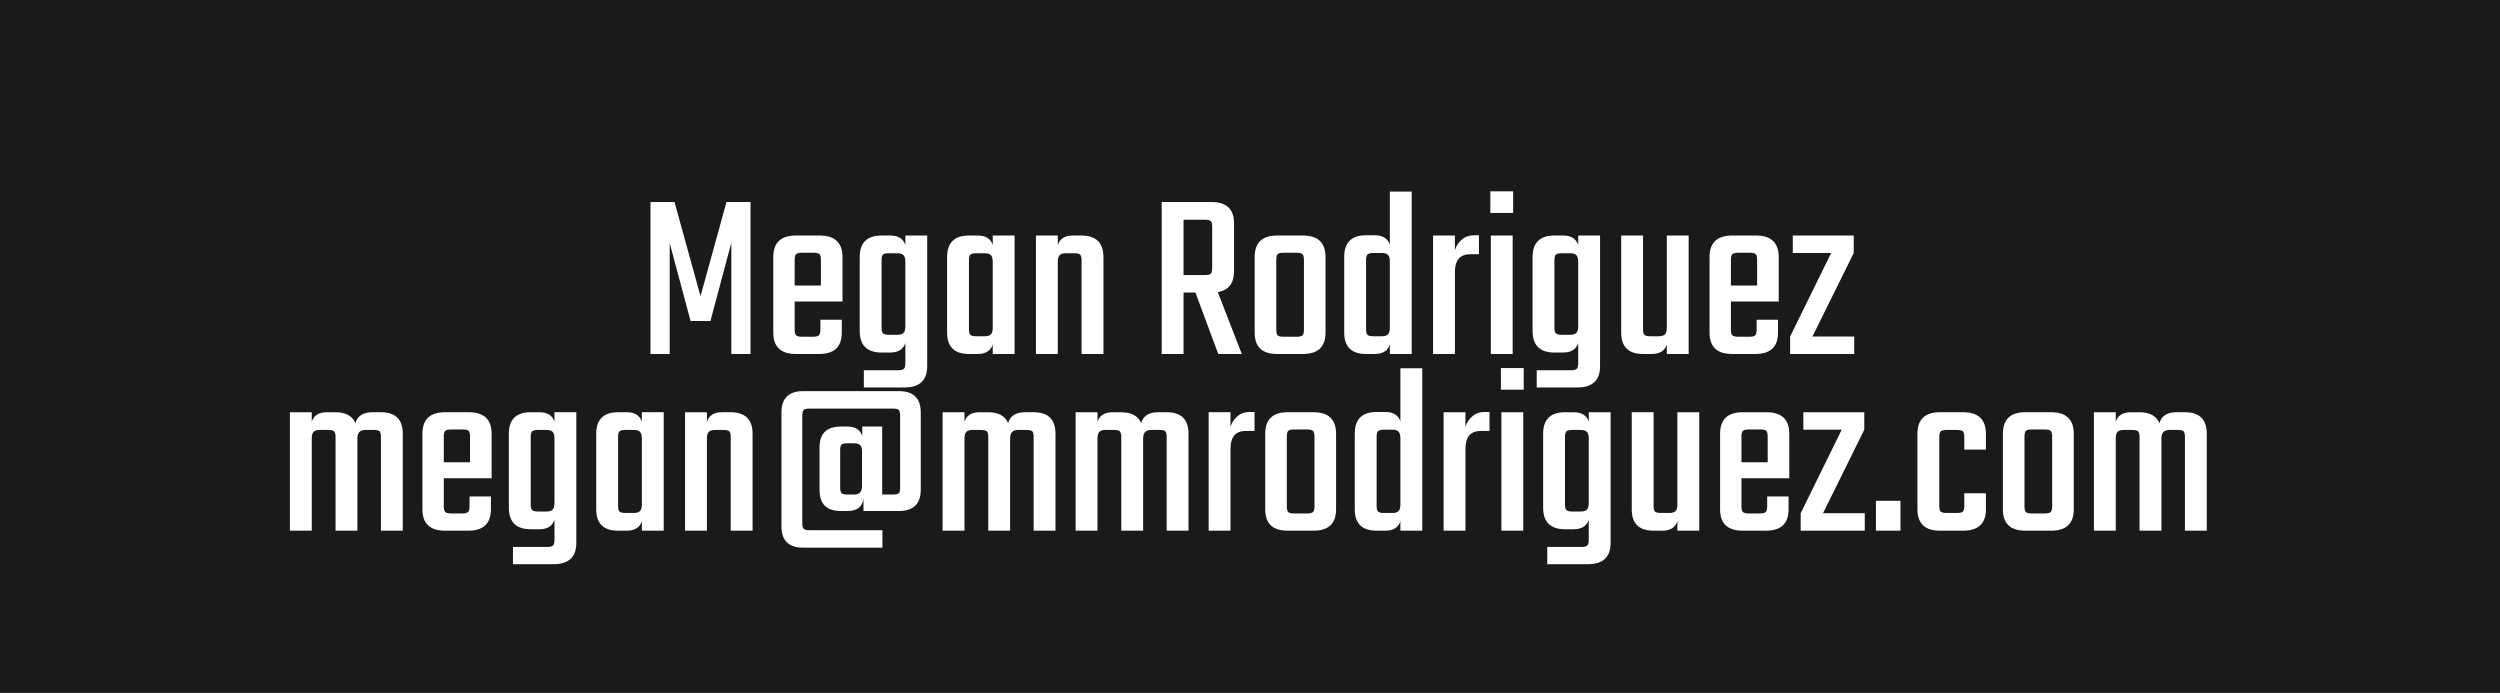 <svg version="1.1" viewBox="0.0 0.0 1373.184 380.52" fill="none" stroke="none" stroke-linecap="square" stroke-miterlimit="10" xmlns:xlink="http://www.w3.org/1999/xlink" xmlns="http://www.w3.org/2000/svg"><rect x="0.0" y="0.0" width="1373.184" height="380.52" fill="#808080" stroke="none"/><clipPath id="p.0"><path d="m0 0l1373.184 0l0 380.52l-1373.184 0l0 -380.52z" clip-rule="nonzero"/></clipPath><g clip-path="url(#p.0)"><path fill="#1a1a1a" d="m0 0l1373.184 0l0 380.52l-1373.184 0z" fill-rule="evenodd"/><path fill="#000000" fill-opacity="0.0" d="m221.399 57.428l927.905 0l0 189.291l-927.905 0z" fill-rule="evenodd"/><path fill="#ffffff" d="m367.833 194.428l-10.531 0l0 -83.469l13.188 0l14.281 51.734l14.266 -51.734l13.188 0l0 83.469l-10.531 0l0 -61.062l-11.469 42.938l-10.922 0l-11.469 -42.812l0 60.938zm69.329 -65.062l13.062 0q12.531 0 12.531 11.859l0 24.406l-26.266 0l0 15.469q0 2.266 0.797 3.062q0.812 0.797 3.203 0.797l6.141 0q2.391 0 3.188 -0.797q0.812 -0.797 0.812 -3.203l0 -5.328l11.734 0l0 7.062q0 11.734 -12.406 11.734l-12.797 0q-12.406 0 -12.406 -11.734l0 -41.469q0 -11.859 12.406 -11.859zm-0.672 27.469l14.406 0l0 -14.141q0 -2.266 -0.734 -3.062q-0.734 -0.797 -3.141 -0.797l-6.531 0q-2.391 0 -3.203 0.797q-0.797 0.797 -0.797 3.062l0 14.141zm60.795 -27.469l12.0 0l0 71.734q0 11.734 -12.531 11.734l-22.266 0l0 -9.469l18.797 0q2.406 0 3.203 -0.812q0.797 -0.797 0.797 -3.062l0 -11.062q-1.719 5.203 -8.266 5.203l-4.797 0q-12.0 0 -12.0 -11.875l0 -40.531q0 -11.859 12.0 -11.859l4.797 0q6.547 0 8.266 5.203l0 -5.203zm-9.062 54.531l4.672 0q2.391 0 3.391 -1.062q1.0 -1.078 1.0 -3.609l0 -35.469q0 -2.531 -1.0 -3.594q-1.0 -1.062 -3.391 -1.062l-4.672 0q-2.391 0 -3.203 0.734q-0.797 0.734 -0.797 3.125l0 37.062q0 2.266 0.797 3.078q0.812 0.797 3.203 0.797zm57.061 -54.531l12.0 0l0 65.062l-12.0 0l0 -5.203q-1.719 5.203 -8.266 5.203l-4.797 0q-12.0 0 -12.0 -11.734l0 -41.469q0 -11.859 12.0 -11.859l4.797 0q6.547 0 8.266 5.203l0 -5.203zm-9.062 55.328l4.672 0q2.391 0 3.391 -1.062q1.0 -1.062 1.0 -3.609l0 -36.266q0 -2.531 -1.0 -3.594q-1.0 -1.062 -3.391 -1.062l-4.672 0q-2.391 0 -3.203 0.734q-0.797 0.734 -0.797 3.125l0 37.875q0 2.391 0.797 3.125q0.812 0.734 3.203 0.734zm53.061 -55.328l4.672 0q12.141 0 12.141 11.859l0 53.203l-12.0 0l0 -51.469q0 -2.391 -0.812 -3.125q-0.797 -0.734 -3.188 -0.734l-4.672 0q-2.406 0 -3.406 1.062q-1.0 1.062 -1.0 3.594l0 50.672l-12.0 0l0 -65.062l12.0 0l0 5.203q1.734 -5.203 8.266 -5.203zm60.81 31.328l0 33.734l-12.0 0l0 -83.469l27.328 0q12.406 0 12.406 11.734l0 26.141q0 10.125 -8.938 11.594l13.203 34.0l-12.938 0l-12.531 -33.734l-6.531 0zm0 -40l0 30.406l11.734 0q2.391 0 3.188 -0.734q0.812 -0.734 0.812 -3.141l0 -22.656q0 -2.406 -0.812 -3.141q-0.797 -0.734 -3.188 -0.734l-11.734 0zm51.329 8.672l14.266 0q12.391 0 12.391 11.859l0 41.469q0 11.734 -12.391 11.734l-14.266 0q-12.266 0 -12.266 -11.734l0 -41.469q0 -11.859 12.266 -11.859zm14.797 51.594l0 -38.125q0 -2.406 -0.797 -3.203q-0.797 -0.797 -3.203 -0.797l-7.328 0q-2.406 0 -3.141 0.797q-0.734 0.797 -0.734 3.203l0 38.125q0 2.406 0.734 3.203q0.734 0.797 3.141 0.797l7.328 0q2.406 0 3.203 -0.797q0.797 -0.797 0.797 -3.203zm47.191 -75.734l12.0 0l0 89.203l-12.0 0l0 -5.203q-1.719 5.203 -8.266 5.203l-4.797 0q-12.0 0 -12.0 -11.734l0 -41.594q0 -11.875 12.0 -11.875l4.797 0q6.547 0 8.266 5.203l0 -29.203zm-9.062 79.469l4.672 0q2.391 0 3.391 -1.062q1.0 -1.062 1.0 -3.609l0 -36.391q0 -2.531 -1.0 -3.594q-1.0 -1.078 -3.391 -1.078l-4.672 0q-2.391 0 -3.203 0.812q-0.797 0.797 -0.797 3.062l0 38.0q0 2.391 0.797 3.125q0.812 0.734 3.203 0.734zm55.342 -55.469l2.656 0l0 10.406l-4.797 0q-8.406 0 -8.406 9.859l0 44.938l-12.0 0l0 -65.062l12.0 0l0 8.0q1.078 -3.469 3.812 -5.797q2.734 -2.344 6.734 -2.344zm8.92 -12.266l0 -11.859l12.531 0l0 11.859l-12.531 0zm12.266 77.469l-12.0 0l0 -65.062l12.0 0l0 65.062zm35.998 -65.062l12.0 0l0 71.734q0 11.734 -12.531 11.734l-22.266 0l0 -9.469l18.797 0q2.406 0 3.203 -0.812q0.797 -0.797 0.797 -3.062l0 -11.062q-1.719 5.203 -8.266 5.203l-4.797 0q-12.0 0 -12.0 -11.875l0 -40.531q0 -11.859 12.0 -11.859l4.797 0q6.547 0 8.266 5.203l0 -5.203zm-9.062 54.531l4.672 0q2.391 0 3.391 -1.062q1.0 -1.078 1.0 -3.609l0 -35.469q0 -2.531 -1.0 -3.594q-1.0 -1.062 -3.391 -1.062l-4.672 0q-2.391 0 -3.203 0.734q-0.797 0.734 -0.797 3.125l0 37.062q0 2.266 0.797 3.078q0.812 0.797 3.203 0.797zm57.733 -54.531l12.0 0l0 65.062l-12.0 0l0 -5.203q-1.734 5.203 -8.266 5.203l-4.797 0q-12.0 0 -12.0 -11.734l0 -53.328l12.0 0l0 51.469q0 2.391 0.797 3.125q0.797 0.734 3.203 0.734l4.672 0q2.391 0 3.391 -1.062q1.0 -1.062 1.0 -3.609l0 -50.656zm35.868 0l13.062 0q12.531 0 12.531 11.859l0 24.406l-26.266 0l0 15.469q0 2.266 0.797 3.062q0.812 0.797 3.203 0.797l6.141 0q2.391 0 3.188 -0.797q0.812 -0.797 0.812 -3.203l0 -5.328l11.734 0l0 7.062q0 11.734 -12.406 11.734l-12.797 0q-12.406 0 -12.406 -11.734l0 -41.469q0 -11.859 12.406 -11.859zm-0.672 27.469l14.406 0l0 -14.141q0 -2.266 -0.734 -3.062q-0.734 -0.797 -3.141 -0.797l-6.531 0q-2.391 0 -3.203 0.797q-0.797 0.797 -0.797 3.062l0 14.141zm67.733 28.0l0 9.594l-35.203 0l0 -9.594l22.547 -45.875l-21.078 0l0 -9.594l33.469 0l0 9.594l-22.672 45.875l22.938 0z" fill-rule="nonzero"/><path fill="#000000" fill-opacity="0.0" d="m118.564 154.491l1133.575 0l0 189.291l-1133.575 0z" fill-rule="evenodd"/><path fill="#ffffff" d="m204.575 226.428l4.656 0q12.0 0 12.0 11.859l0 53.203l-12.0 0l0 -51.469q0 -2.391 -0.734 -3.125q-0.734 -0.734 -3.125 -0.734l-4.797 0q-4.266 0 -4.266 4.656l0 50.672l-12.0 0l0 -51.469q0 -2.391 -0.812 -3.125q-0.797 -0.734 -3.188 -0.734l-4.672 0q-2.406 0 -3.406 1.062q-1.0 1.062 -1.0 3.594l0 50.672l-12.0 0l0 -65.062l12.0 0l0 5.203q1.734 -5.203 8.266 -5.203l4.672 0q8.531 0 11.062 6.0q1.609 -6.0 9.344 -6.0zm39.861 0l13.063 0q12.531 0 12.531 11.859l0 24.406l-26.266 0l0 15.469q0 2.266 0.797 3.062q0.812 0.797 3.203 0.797l6.141 0q2.391 0 3.188 -0.797q0.812 -0.797 0.812 -3.203l0 -5.328l11.734 0l0 7.062q0 11.734 -12.406 11.734l-12.797 0q-12.406 0 -12.406 -11.734l0 -41.469q0 -11.859 12.406 -11.859zm-0.672 27.469l14.406 0l0 -14.141q0 -2.266 -0.734 -3.062q-0.734 -0.797 -3.141 -0.797l-6.531 0q-2.391 0 -3.203 0.797q-0.797 0.797 -0.797 3.062l0 14.141zm60.795 -27.469l12.0 0l0 71.734q0 11.734 -12.531 11.734l-22.266 0l0 -9.469l18.797 0q2.406 0 3.203 -0.812q0.797 -0.797 0.797 -3.062l0 -11.062q-1.719 5.203 -8.266 5.203l-4.797 0q-12.0 0 -12.0 -11.875l0 -40.531q0 -11.859 12.0 -11.859l4.797 0q6.547 0 8.266 5.203l0 -5.203zm-9.062 54.531l4.672 0q2.391 0 3.391 -1.062q1.0 -1.078 1.0 -3.609l0 -35.469q0 -2.531 -1.0 -3.594q-1.0 -1.062 -3.391 -1.062l-4.672 0q-2.391 0 -3.203 0.734q-0.797 0.734 -0.797 3.125l0 37.062q0 2.266 0.797 3.078q0.812 0.797 3.203 0.797zm57.061 -54.531l12.0 0l0 65.062l-12.0 0l0 -5.203q-1.719 5.203 -8.266 5.203l-4.797 0q-12.0 0 -12.0 -11.734l0 -41.469q0 -11.859 12.0 -11.859l4.797 0q6.547 0 8.266 5.203l0 -5.203zm-9.062 55.328l4.672 0q2.391 0 3.391 -1.062q1.0 -1.062 1.0 -3.609l0 -36.266q0 -2.531 -1.0 -3.594q-1.0 -1.062 -3.391 -1.062l-4.672 0q-2.391 0 -3.203 0.734q-0.797 0.734 -0.797 3.125l0 37.875q0 2.391 0.797 3.125q0.812 0.734 3.203 0.734zm53.061 -55.328l4.672 0q12.141 0 12.141 11.859l0 53.203l-12.0 0l0 -51.469q0 -2.391 -0.812 -3.125q-0.797 -0.734 -3.188 -0.734l-4.672 0q-2.406 0 -3.406 1.062q-1.0 1.062 -1.0 3.594l0 50.672l-12.0 0l0 -65.062l12.0 0l0 5.203q1.734 -5.203 8.266 -5.203zm64.93 20.797l0 20.531q0 2.266 0.734 3.078q0.734 0.797 3.141 0.797l3.859 0q4.266 0 4.266 -4.672l0 -18.938q0 -2.531 -1.0 -3.531q-1.0 -1.0 -3.266 -1.0l-3.859 0q-2.406 0 -3.141 0.734q-0.734 0.734 -0.734 3.0zm-11.328 -1.469q0 -11.469 11.734 -11.469l3.594 0q6.406 0 8.141 5.203l0 -5.203l10.938 0l0 37.344l5.859 0q2.531 0 3.266 -0.734q0.734 -0.734 0.734 -3.141l0 -39.328q0 -2.406 -0.734 -3.203q-0.734 -0.797 -3.266 -0.797l-45.859 0q-2.406 0 -3.141 0.797q-0.734 0.797 -0.734 3.203l0 58.922q0 2.281 0.734 3.078q0.734 0.797 3.141 0.797l40.125 0l0 9.594l-43.469 0q-11.984 0 -11.984 -11.734l0 -62.531q0 -11.719 11.984 -11.719l52.531 0q12.0 0 12.0 11.719l0 42.406q0 11.734 -12.125 11.734l-19.328 0l0 -6.797q-0.938 6.797 -8.812 6.797l-3.594 0q-11.734 0 -11.734 -11.469l0 -23.469zm112.937 -19.328l4.656 0q12.0 0 12.0 11.859l0 53.203l-12.0 0l0 -51.469q0 -2.391 -0.734 -3.125q-0.734 -0.734 -3.125 -0.734l-4.797 0q-4.266 0 -4.266 4.656l0 50.672l-12.0 0l0 -51.469q0 -2.391 -0.812 -3.125q-0.797 -0.734 -3.188 -0.734l-4.672 0q-2.406 0 -3.406 1.062q-1.0 1.062 -1.0 3.594l0 50.672l-12.0 0l0 -65.062l12.0 0l0 5.203q1.734 -5.203 8.266 -5.203l4.672 0q8.531 0 11.062 6.0q1.609 -6.0 9.344 -6.0zm73.064 0l4.656 0q12.0 0 12.0 11.859l0 53.203l-12.0 0l0 -51.469q0 -2.391 -0.734 -3.125q-0.734 -0.734 -3.125 -0.734l-4.797 0q-4.266 0 -4.266 4.656l0 50.672l-12.0 0l0 -51.469q0 -2.391 -0.812 -3.125q-0.797 -0.734 -3.188 -0.734l-4.672 0q-2.406 0 -3.406 1.062q-1.0 1.062 -1.0 3.594l0 50.672l-12.0 0l0 -65.062l12.0 0l0 5.203q1.734 -5.203 8.266 -5.203l4.672 0q8.531 0 11.062 6.0q1.609 -6.0 9.344 -6.0zm50.267 -0.141l2.656 0l0 10.406l-4.797 0q-8.406 0 -8.406 9.859l0 44.938l-12.0 0l0 -65.062l12.0 0l0 8.0q1.078 -3.469 3.812 -5.797q2.734 -2.344 6.734 -2.344zm20.795 0.141l14.266 0q12.391 0 12.391 11.859l0 41.469q0 11.734 -12.391 11.734l-14.266 0q-12.266 0 -12.266 -11.734l0 -41.469q0 -11.859 12.266 -11.859zm14.797 51.594l0 -38.125q0 -2.406 -0.797 -3.203q-0.797 -0.797 -3.203 -0.797l-7.328 0q-2.406 0 -3.141 0.797q-0.734 0.797 -0.734 3.203l0 38.125q0 2.406 0.734 3.203q0.734 0.797 3.141 0.797l7.328 0q2.406 0 3.203 -0.797q0.797 -0.797 0.797 -3.203zm47.191 -75.734l12.0 0l0 89.203l-12.0 0l0 -5.203q-1.719 5.203 -8.266 5.203l-4.797 0q-12.0 0 -12.0 -11.734l0 -41.594q0 -11.875 12.0 -11.875l4.797 0q6.547 0 8.266 5.203l0 -29.203zm-9.062 79.469l4.672 0q2.391 0 3.391 -1.062q1.0 -1.062 1.0 -3.609l0 -36.391q0 -2.531 -1.0 -3.594q-1.0 -1.078 -3.391 -1.078l-4.672 0q-2.391 0 -3.203 0.812q-0.797 0.797 -0.797 3.062l0 38.0q0 2.391 0.797 3.125q0.812 0.734 3.203 0.734zm55.342 -55.469l2.656 0l0 10.406l-4.797 0q-8.406 0 -8.406 9.859l0 44.938l-12.0 0l0 -65.062l12.0 0l0 8.0q1.078 -3.469 3.812 -5.797q2.734 -2.344 6.734 -2.344zm8.92 -12.266l0 -11.859l12.531 0l0 11.859l-12.531 0zm12.266 77.469l-12.0 0l0 -65.062l12.0 0l0 65.062zm35.998 -65.062l12.0 0l0 71.734q0 11.734 -12.531 11.734l-22.266 0l0 -9.469l18.797 0q2.406 0 3.203 -0.812q0.797 -0.797 0.797 -3.062l0 -11.062q-1.719 5.203 -8.266 5.203l-4.797 0q-12.0 0 -12.0 -11.875l0 -40.531q0 -11.859 12.0 -11.859l4.797 0q6.547 0 8.266 5.203l0 -5.203zm-9.062 54.531l4.672 0q2.391 0 3.391 -1.062q1.0 -1.078 1.0 -3.609l0 -35.469q0 -2.531 -1.0 -3.594q-1.0 -1.062 -3.391 -1.062l-4.672 0q-2.391 0 -3.203 0.734q-0.797 0.734 -0.797 3.125l0 37.062q0 2.266 0.797 3.078q0.812 0.797 3.203 0.797zm57.733 -54.531l12.0 0l0 65.062l-12.0 0l0 -5.203q-1.734 5.203 -8.266 5.203l-4.797 0q-12.0 0 -12.0 -11.734l0 -53.328l12.0 0l0 51.469q0 2.391 0.797 3.125q0.797 0.734 3.203 0.734l4.672 0q2.391 0 3.391 -1.062q1.0 -1.062 1.0 -3.609l0 -50.656zm35.868 0l13.062 0q12.531 0 12.531 11.859l0 24.406l-26.266 0l0 15.469q0 2.266 0.797 3.062q0.812 0.797 3.203 0.797l6.141 0q2.391 0 3.188 -0.797q0.812 -0.797 0.812 -3.203l0 -5.328l11.734 0l0 7.062q0 11.734 -12.406 11.734l-12.797 0q-12.406 0 -12.406 -11.734l0 -41.469q0 -11.859 12.406 -11.859zm-0.672 27.469l14.406 0l0 -14.141q0 -2.266 -0.734 -3.062q-0.734 -0.797 -3.141 -0.797l-6.531 0q-2.391 0 -3.203 0.797q-0.797 0.797 -0.797 3.062l0 14.141zm67.733 28.0l0 9.594l-35.203 0l0 -9.594l22.547 -45.875l-21.078 0l0 -9.594l33.469 0l0 9.594l-22.672 45.875l22.938 0zm6.135 9.594l0 -16.406l13.469 0l0 16.406l-13.469 0zm60.405 -44.531l-11.875 0l0 -6.938q0 -2.391 -0.797 -3.125q-0.797 -0.734 -3.203 -0.734l-5.734 0q-2.391 0 -3.203 0.734q-0.797 0.734 -0.797 3.125l0 37.875q0 2.391 0.797 3.125q0.812 0.734 3.203 0.734l5.734 0q2.406 0 3.203 -0.734q0.797 -0.734 0.797 -3.125l0 -6.938l11.875 0l0 8.797q0 11.734 -12.547 11.734l-12.656 0q-12.406 0 -12.406 -11.734l0 -41.469q0 -11.859 12.406 -11.859l12.656 0q12.547 0 12.547 11.859l0 8.672zm21.595 -20.531l14.266 0q12.391 0 12.391 11.859l0 41.469q0 11.734 -12.391 11.734l-14.266 0q-12.266 0 -12.266 -11.734l0 -41.469q0 -11.859 12.266 -11.859zm14.797 51.594l0 -38.125q0 -2.406 -0.797 -3.203q-0.797 -0.797 -3.203 -0.797l-7.328 0q-2.406 0 -3.141 0.797q-0.734 0.797 -0.734 3.203l0 38.125q0 2.406 0.734 3.203q0.734 0.797 3.141 0.797l7.328 0q2.406 0 3.203 -0.797q0.797 -0.797 0.797 -3.203zm68.269 -51.594l4.656 0q12.0 0 12.0 11.859l0 53.203l-12.0 0l0 -51.469q0 -2.391 -0.734 -3.125q-0.734 -0.734 -3.125 -0.734l-4.797 0q-4.266 0 -4.266 4.656l0 50.672l-12.0 0l0 -51.469q0 -2.391 -0.812 -3.125q-0.797 -0.734 -3.188 -0.734l-4.672 0q-2.406 0 -3.406 1.062q-1.0 1.062 -1.0 3.594l0 50.672l-12.0 0l0 -65.062l12.0 0l0 5.203q1.734 -5.203 8.266 -5.203l4.672 0q8.531 0 11.062 6.0q1.609 -6.0 9.344 -6.0z" fill-rule="nonzero"/></g></svg>